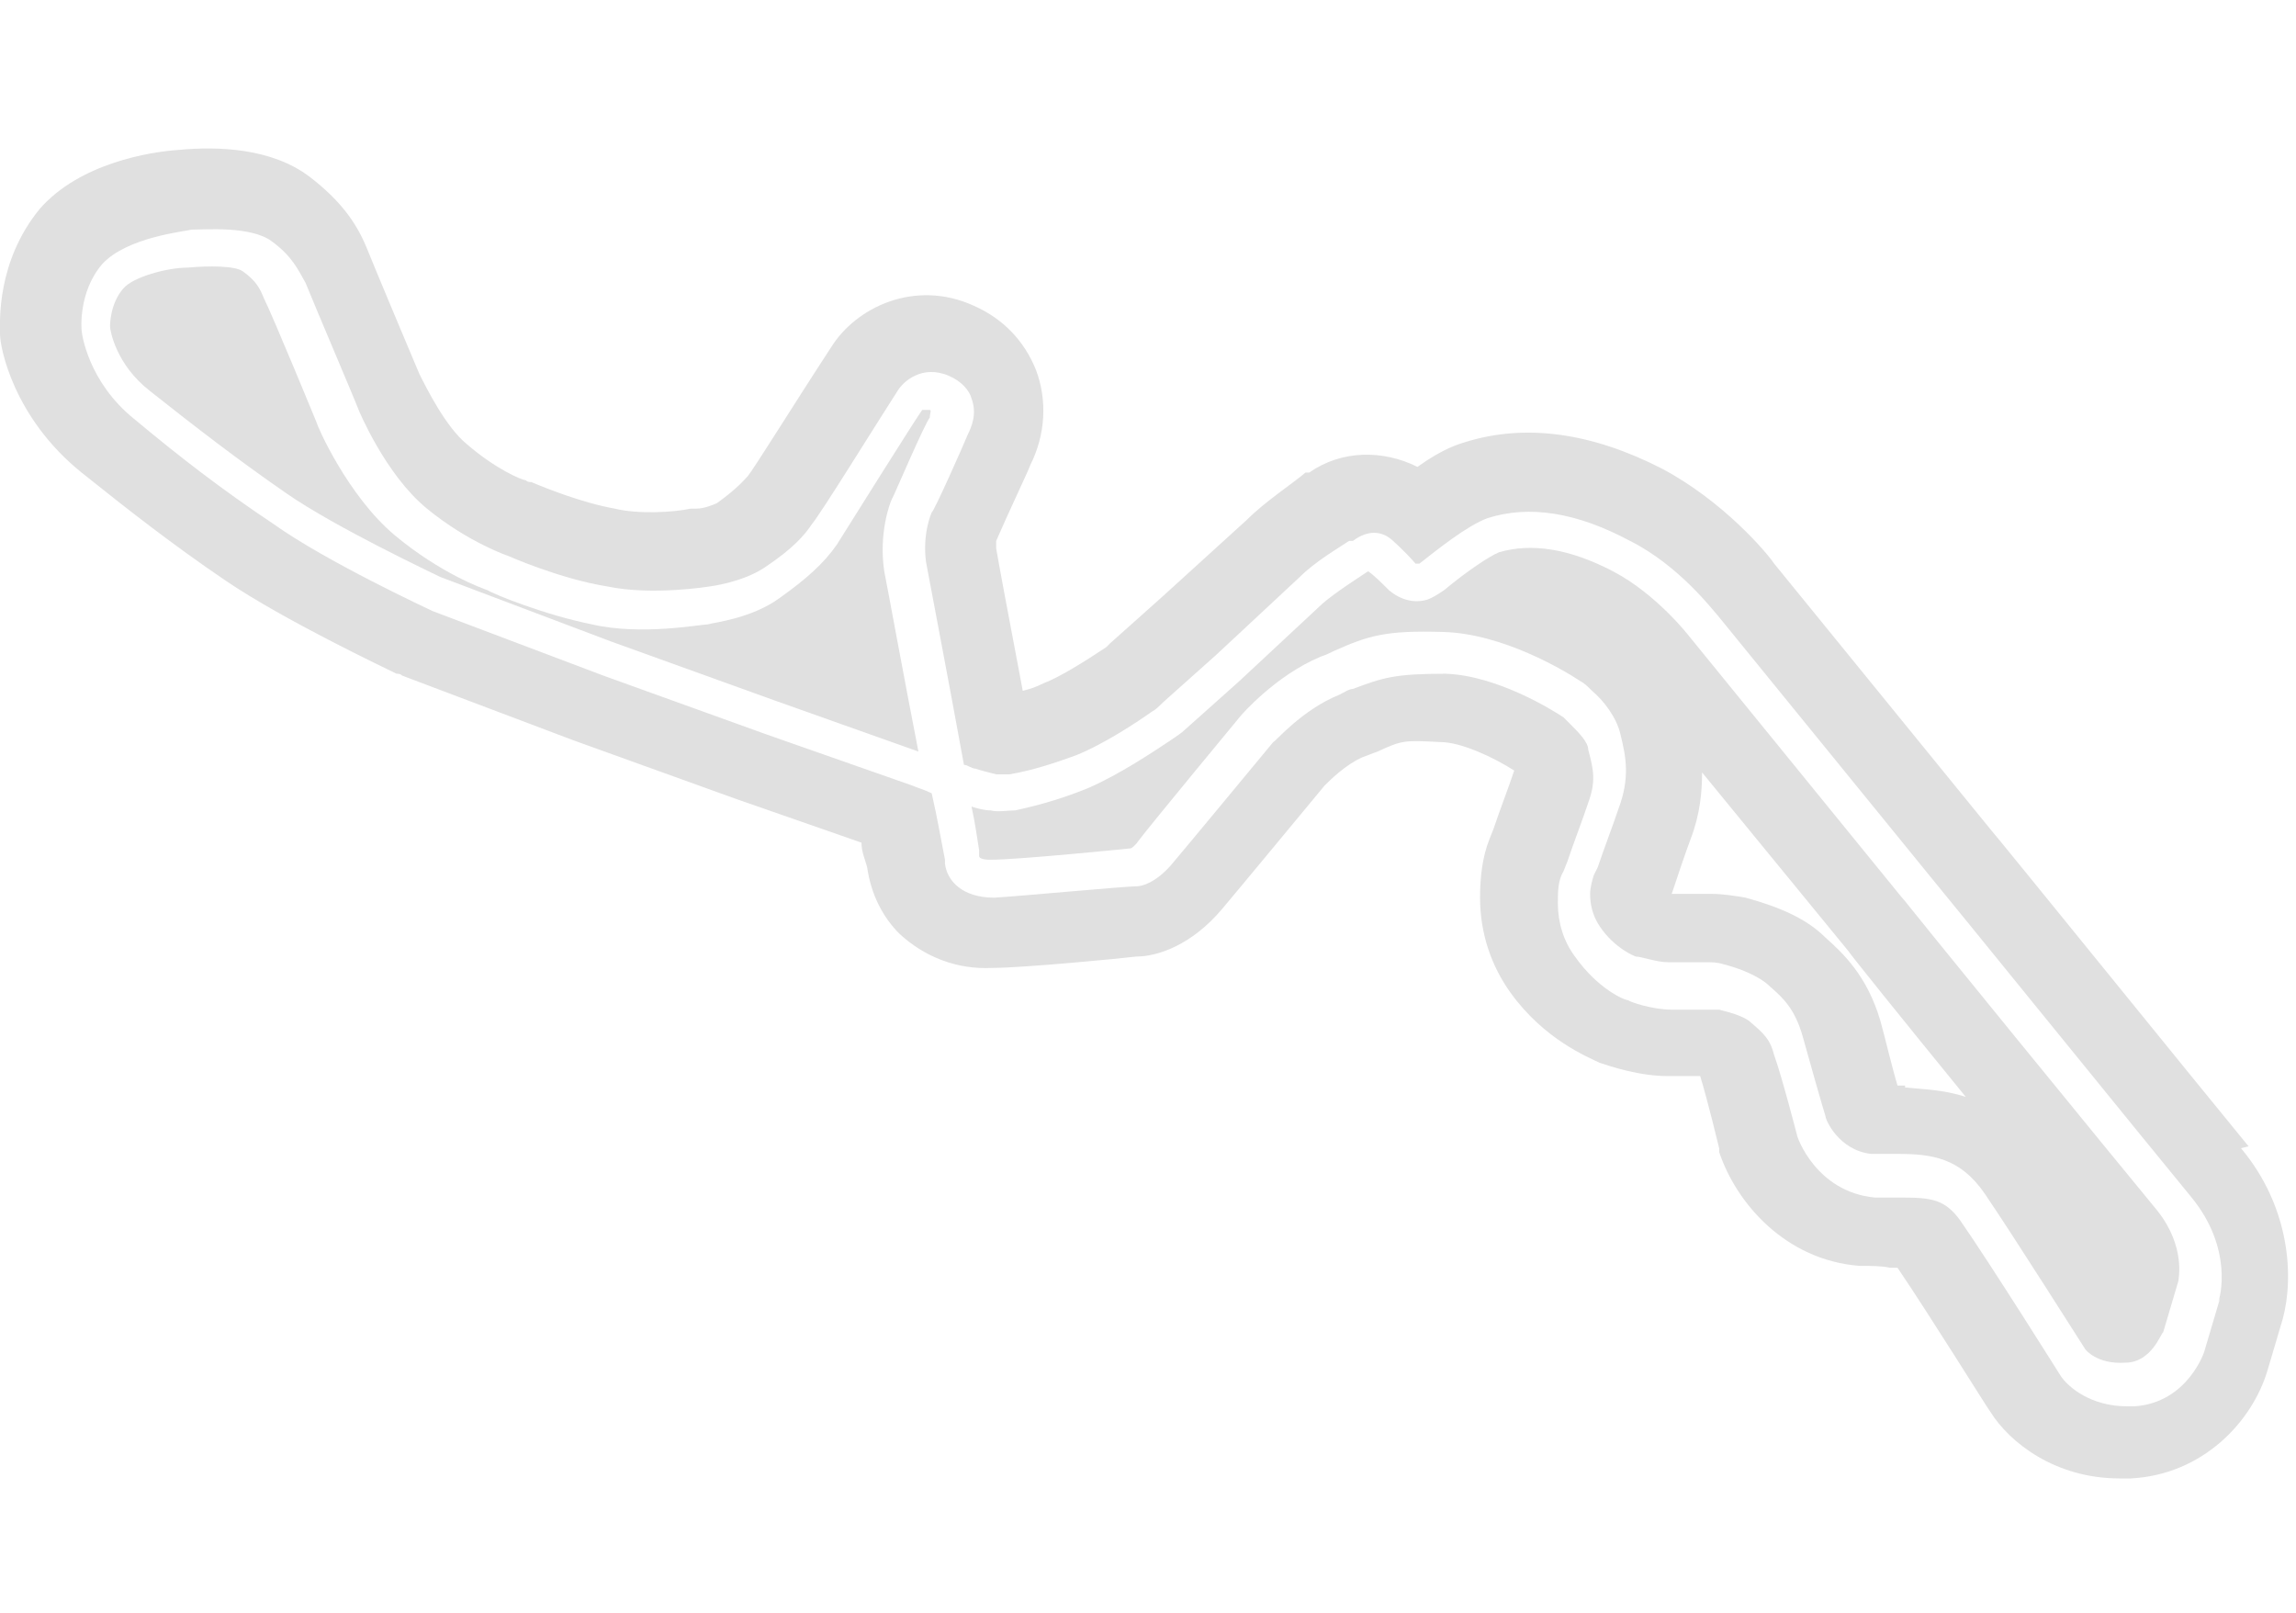 <?xml version="1.0" encoding="UTF-8"?>
<svg xmlns="http://www.w3.org/2000/svg" xmlns:xlink="http://www.w3.org/1999/xlink" version="1.1" viewBox="0 0 121 85">
  <defs>
    <style>
      .cls-1 {
        fill: none;
      }

      .cls-2 {
        fill: #e0e0e0;
      }

      .cls-3 {
        clip-path: url(#clippath);
      }
    </style>
    <clipPath id="clippath">
      <rect class="cls-1" width="121" height="85"/>
    </clipPath>
  </defs>
  <!-- Generator: Adobe Illustrator 28.7.1, SVG Export Plug-In . SVG Version: 1.2.0 Build 142)  -->
  <g>
    <g id="Layer_1">
      <g class="cls-3">
        <g>
          <path class="cls-2" d="M47.1,26.1c.1-.2,1.6-3.7,1.9-4.1,0-.2.1-.4,0-.4,0,0,0,0-.1,0,0,0-.2,0-.3,0-.3.4-4,6.3-4.5,7.1-.7,1-1.6,1.8-3,2.8-1.5,1.1-3.5,1.3-3.8,1.4-.4,0-3.5.6-6.1,0-2.5-.5-5.2-1.6-5.5-1.8-.3-.1-2.5-.9-4.9-2.9-2.5-2.1-4.1-5.8-4.1-5.9,0,0-2.3-5.6-2.8-6.6-.2-.5-.4-.9-1.1-1.4-.4-.3-1.8-.3-2.9-.2,0,0,0,0,0,0-1.1,0-2.9.5-3.4,1.1-.7.8-.7,1.9-.7,2,0,.2.3,2,2.1,3.4,2.4,1.9,4.6,3.6,7.2,5.4,2.6,1.8,7.7,4.2,8.1,4.4l9,3.4,8.6,3.1,7.6,2.7c-.8-4.1-1.6-8.5-1.8-9.5-.3-2,.3-3.6.4-3.8h0Z"/>
          <path class="cls-2" d="M118.5,60.4c-1.9-2.3-13.4-16.5-13.6-16.7l-11.4-14c-.4-.6-2.7-3.3-5.9-5-3.7-1.9-7.2-2.4-10.4-1.4-.3.1-1.1.3-2.5,1.3-1.8-.9-4-.9-5.7.3h-.2c-.7.6-2.1,1.5-3.1,2.5l-4.4,4-2.8,2.5c0,0-.1.1-.2.2-1.2.8-2.5,1.6-3.3,1.9-.4.2-.7.3-1.1.4-.8-4.2-1.3-6.9-1.4-7.5,0-.2,0-.3,0-.4.6-1.4,1.7-3.7,1.8-4,.8-1.6.9-3.4.3-5-.6-1.5-1.7-2.7-3.3-3.4-3.1-1.4-6.2.1-7.5,2.2,0,0,0,0,0,0-1.9,2.9-4,6.3-4.4,6.8-.2.2-.5.6-1.6,1.4-.2.1-.7.3-1.1.3-.1,0-.2,0-.3,0-.9.2-2.8.3-4,0-1.7-.3-3.7-1.1-4.4-1.4-.1,0-.2,0-.3-.1-.2,0-1.6-.6-3.1-1.9-1.1-.9-2.1-2.9-2.5-3.7-.3-.7-2.4-5.7-2.8-6.7-.5-1.2-1.3-2.4-3-3.7-2-1.5-4.8-1.6-6.9-1.4-1.5.1-5.2.7-7.3,3.1C-.2,13.8,0,17,0,17.6c0,0,0,0,0,0,0,.7.7,4.4,4.3,7.3,2.5,2,4.8,3.8,7.6,5.7,3.1,2.1,8.4,4.6,9,4.9.1,0,.2,0,.3.1l9,3.4s0,0,0,0l8.6,3.1,6.6,2.3c0,.5.2.9.3,1.3h0c.2,1.4.8,2.6,1.7,3.5,1.3,1.2,3,1.9,4.9,1.8,1.6,0,6.8-.5,7.6-.6,1.1,0,2.9-.6,4.5-2.5.6-.7,4.9-5.9,5.4-6.5.3-.3,1.1-1.1,2-1.5.3-.1.5-.2.8-.3,1.3-.6,1.4-.6,3.3-.5,1.1,0,2.8.8,3.9,1.5-.3.9-.8,2.2-1.1,3.1l-.2.5c-.4,1-.5,2.1-.5,3.1,0,1.9.6,3.6,1.6,5,1.8,2.5,4.1,3.4,4.7,3.7.6.2,2.1.7,3.6.7.5,0,1.3,0,1.7,0,0,0,0,0,0,0,.4,1.3,1,3.8,1,3.8,0,0,0,.1,0,.2.9,2.7,3.5,5.7,7.4,6,.6,0,1.2,0,1.6.1.1,0,.3,0,.4,0,1.7,2.5,4.8,7.5,4.9,7.6,1,1.6,3.4,3.5,6.8,3.5s.4,0,.6,0c3.8-.2,6.4-3,7.2-5.7,0,0,0,0,0,0l.8-2.7s0,0,0,0c.6-2.2.4-5.9-2.2-9h0ZM117,68.4l-.8,2.7c0,.1-.9,2.8-3.7,3-.1,0-.2,0-.4,0-1.9,0-3.1-1-3.5-1.6,0,0-3.7-5.9-5.3-8.2-.8-1.1-1.5-1.2-3.1-1.2-.4,0-.9,0-1.4,0-3.1-.3-4.1-3.2-4.1-3.3,0,0,0,0,0,0,0,0-.8-3.1-1.2-4.2-.2-.8-.5-1.1-1.2-1.7h0c-.3-.3-.9-.5-1.7-.7-.2,0-.3,0-.5,0-.3,0-1.3,0-2,0-1,0-2.2-.4-2.3-.5-.2,0-1.6-.6-2.8-2.3-.6-.8-.9-1.8-.9-2.8,0-.6,0-1.2.3-1.7l.2-.5c.3-.9.8-2.2,1.1-3.1.4-1.1.3-1.7,0-2.8,0-.4-.5-.9-1-1.4,0,0-.2-.2-.3-.3-.6-.4-3.5-2.2-6.2-2.3-2.7,0-3.3.2-4.9.8-.2,0-.5.2-.7.3-2,.8-3.4,2.5-3.5,2.5,0,0-4.8,5.8-5.4,6.5-.8.9-1.5,1.1-1.8,1.1-.6,0-5.9.5-7.5.6-1.7,0-2.5-.9-2.6-1.8,0,0,0-.1,0-.2h0c-.2-1-.4-2.2-.7-3.5-.4-.2-.8-.3-1-.4,0,0,0,0,0,0l-7.7-2.7-8.6-3.1s0,0,0,0l-9-3.4s0,0,0,0c-.2-.1-5.6-2.6-8.4-4.6-2.7-1.8-4.9-3.5-7.3-5.5-2.5-2-2.8-4.6-2.8-4.7,0,0,0,0,0,0,0,0-.2-2,1.1-3.5,1.3-1.4,4.3-1.7,4.7-1.8.7,0,3.1-.2,4.2.6,1.1.8,1.4,1.5,1.8,2.2.4,1,2.7,6.4,2.8,6.7,0,0,1.4,3.4,3.6,5.2,2.2,1.8,4.3,2.5,4.3,2.5,0,0,0,0,0,0,0,0,2.7,1.2,5.2,1.6,2.4.5,5.4,0,5.4,0,0,0,0,0,0,0,0,0,1.7-.2,2.9-1,1.5-1,2.1-1.7,2.5-2.3.5-.6,3.4-5.3,4.5-7,.3-.5,1.3-1.4,2.7-.8.7.3,1.1.8,1.2,1.2.3.8,0,1.5-.2,1.9-.2.5-1.8,4.1-1.9,4.1,0,0,0,0,0,0,0,0-.5,1.1-.3,2.6.2,1.1,1.2,6.3,2,10.7.2,0,.4.2.6.2.3.1.7.2,1.1.3.2,0,.5,0,.7,0,1.2-.2,2.4-.6,3.5-1,1.5-.6,3.3-1.8,4-2.3.2-.1.4-.3.6-.5l2.8-2.5,4.4-4.1c.8-.8,2-1.5,2.6-1.9h.2c.8-.6,1.5-.5,2-.1,0,0,0,0,0,0,0,0,.7.6,1.3,1.3,0,0,0,0,.1,0,0,0,0,0,.1,0,.9-.7,2.5-2,3.6-2.4,2.2-.7,4.7-.3,7.5,1.2,2.6,1.3,4.4,3.7,4.6,3.9l11.4,14c.1.1,11.7,14.4,13.6,16.7,2.2,2.7,1.5,5.3,1.4,5.5h0Z"/>
          <path class="cls-2" d="M100.4,47.5l-11.4-14s0,0,0,0c0,0-1.7-2.2-4-3.4-2.3-1.2-4.3-1.5-6-1-.5.2-1.7,1-2.9,2-.3.2-.6.4-.9.5-.7.2-1.4,0-2-.5-.4-.4-.8-.8-1.1-1,0,0,0,0,0,0-.6.4-1.7,1.1-2.4,1.7l-4.4,4.1-2.8,2.5c-.2.2-.5.4-.8.6-.9.6-2.7,1.8-4.3,2.5-1.2.5-2.5.9-3.9,1.2-.4,0-.9.1-1.3,0-.3,0-.7-.1-1-.2.2.9.3,1.7.4,2.3h0c0,.1,0,.2,0,.3,0,.2.5.2.6.2,1.5,0,7.4-.6,7.4-.6h0c0,0,.2-.1.4-.4.6-.8,5.4-6.6,5.4-6.6,0,0,1.8-2.1,4.2-3.1.3-.1.5-.2.7-.3,1.8-.8,2.7-1.1,5.8-1,3.1.1,6.3,2,7.2,2.6.2.1.4.3.6.5.6.5,1.3,1.4,1.5,2.3.3,1.2.5,2.3-.1,3.9-.3.9-.8,2.2-1.1,3.1l-.2.4c-.1.3-.2.7-.2,1,0,.5.1,1.1.5,1.7.8,1.2,1.9,1.6,1.9,1.6.3,0,1.1.3,1.7.3s1.4,0,2,0c.3,0,.6,0,.9.1.8.2,1.9.6,2.5,1.2h0c.7.6,1.3,1.2,1.7,2.6.3,1.1,1.1,3.9,1.2,4.2,0,.2.7,1.8,2.4,2,.5,0,.9,0,1.4,0,1.8,0,3.3.2,4.6,2.1,1.5,2.2,5.1,7.9,5.3,8.2,0,0,.6.8,2.1.7,1.4,0,1.9-1.6,2-1.6l.8-2.7c0-.1.4-1.8-1.1-3.7-1.9-2.3-13.5-16.5-13.6-16.7h0ZM100.4,57.2c-.1,0-.3,0-.4,0-.3-1-.7-2.7-.9-3.4-.7-2.4-2-3.6-2.9-4.4h0c-1-1-2.4-1.6-4.2-2.1-.6-.1-1.2-.2-1.8-.2-.6,0-1.4,0-2,0,0,0,0,0-.1,0,.3-.9.7-2.1,1-2.9.5-1.3.6-2.5.6-3.5l7.7,9.4c.2.3,3.1,3.9,6.2,7.7-1.2-.4-2.3-.4-3.2-.5Z"/>
        </g>
      </g>
    </g>
  </g>
</svg>